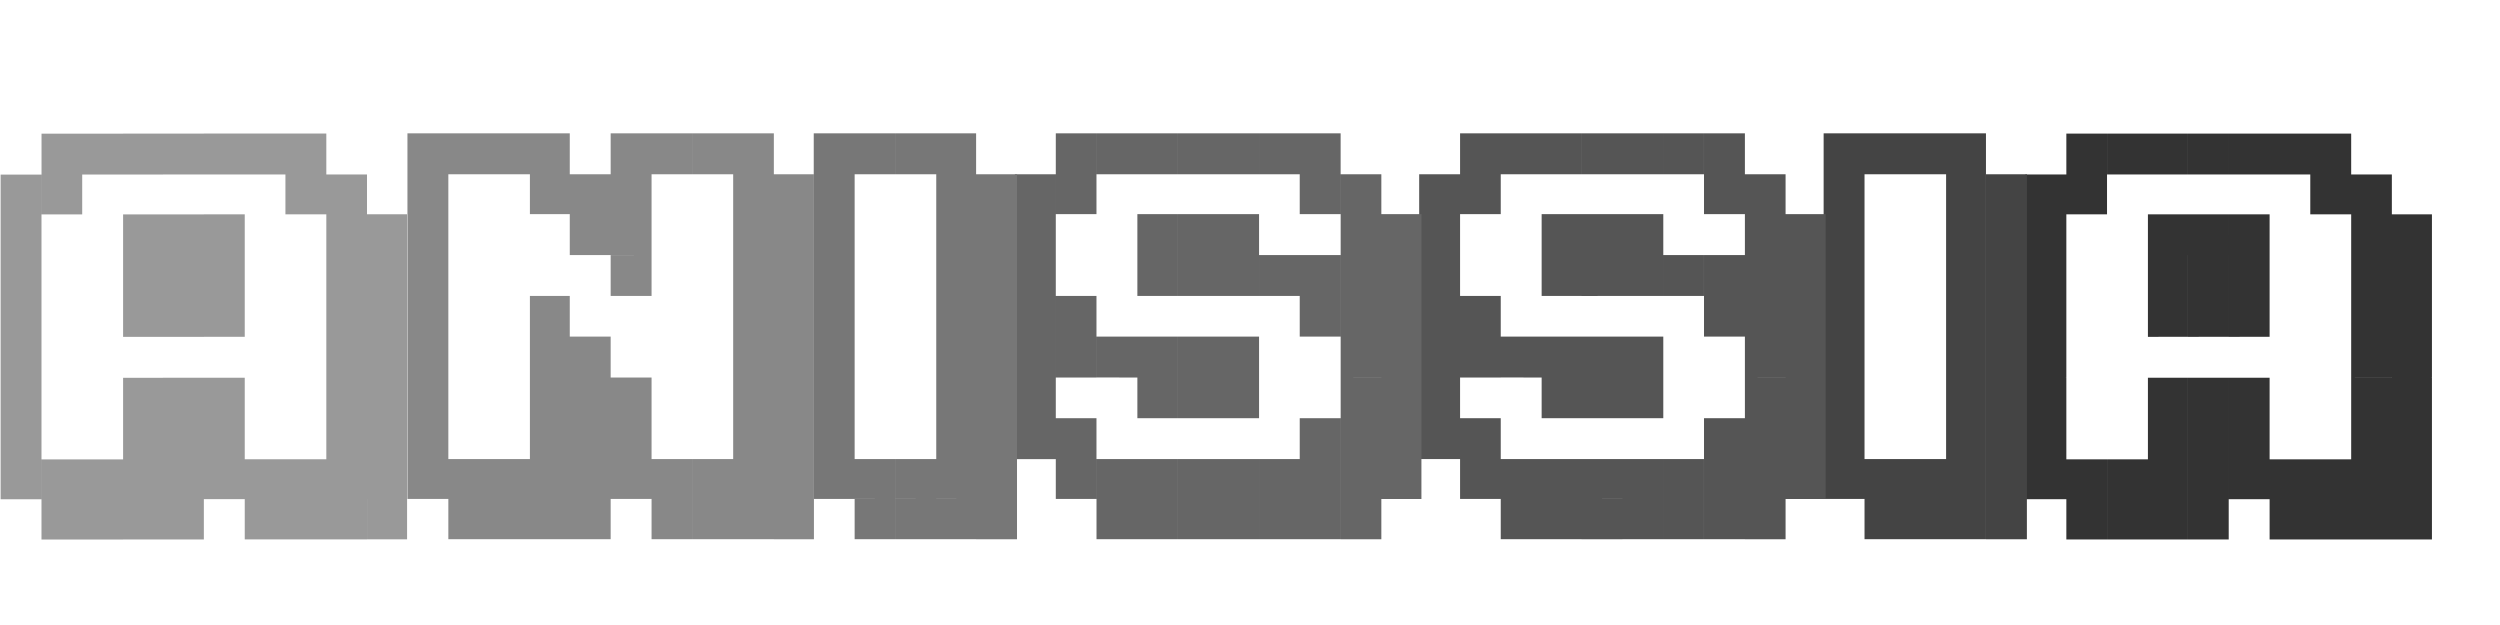 <?xml version="1.0" encoding="UTF-8" standalone="no"?>
<!-- Created with Inkscape (http://www.inkscape.org/) -->

<svg
   xmlns:osb="http://www.openswatchbook.org/uri/2009/osb"
   xmlns:dc="http://purl.org/dc/elements/1.1/"
   xmlns:cc="http://creativecommons.org/ns#"
   xmlns:rdf="http://www.w3.org/1999/02/22-rdf-syntax-ns#"
   xmlns:svg="http://www.w3.org/2000/svg"
   xmlns="http://www.w3.org/2000/svg"
   xmlns:sodipodi="http://sodipodi.sourceforge.net/DTD/sodipodi-0.dtd"
   xmlns:inkscape="http://www.inkscape.org/namespaces/inkscape"
   width="256"
   height="64"
   viewBox="0 0 67.733 16.933"
   version="1.1"
   id="svg8"
   inkscape:version="0.92.4 (5da689c313, 2019-01-14)"
   sodipodi:docname="ci2.svg">
  <g>
    <g>
      <path style="fill:#333;fill-opacity:1" d="m 65.889,13.524 v 1.091 h -1.086 v -1.091 z m -1.086,0 V 12.444 h 1.086 v 1.08 z m 0,-1.08 v -1.108 h 1.086 v 1.108 z m 0,-1.108 v -1.102 h 1.086 v 1.102 z m 0,-1.102 V 9.125 h 1.086 v 1.108 z m 0,-1.108 V 8.023 h 1.086 v 1.102 z m 0,-1.102 V 6.915 h 1.086 v 1.108 z m 0,-1.108 V 5.807 h 1.086 v 1.108 z m 0,6.609 v 1.091 h -1.102 v -1.091 z m -1.102,0 V 12.444 h 1.102 v 1.08 z m 0,-1.08 v -1.108 h 1.102 v 1.108 z m 0,-1.108 v -1.102 h 1.102 v 1.102 z m 0,-1.102 V 9.125 h 1.102 v 1.108 z m 0,-1.108 V 8.023 h 1.102 v 1.102 z m 0,-1.102 V 6.915 h 1.102 v 1.108 z m 0,-1.108 V 5.807 h 1.102 v 1.108 z m 0,-1.108 V 4.727 h 1.102 V 5.807 Z M 62.593,4.727 V 3.619 h 1.108 v 1.108 z m 1.108,8.797 v 1.091 h -1.108 v -1.091 z m -1.108,0 V 12.444 h 1.108 v 1.08 z m 0,-7.717 V 4.727 h 1.108 V 5.807 Z M 61.491,4.727 V 3.619 h 1.102 v 1.108 z m 1.102,8.797 v 1.091 h -1.102 v -1.091 z m -1.102,0 V 12.444 h 1.102 v 1.08 z M 60.383,4.727 V 3.619 h 1.108 v 1.108 z m 0,8.797 V 12.444 h 1.108 v 1.08 z m 0,-1.08 v -1.108 h 1.108 v 1.108 z m 0,-1.108 v -1.102 h 1.108 v 1.102 z m 0,-2.21 V 8.023 h 1.108 v 1.102 z m 0,-1.102 V 6.915 h 1.108 v 1.108 z m 0,-1.108 V 5.807 h 1.108 V 6.915 Z M 59.275,4.727 V 3.619 h 1.108 v 1.108 z m 1.108,8.797 v 1.091 H 59.275 v -1.091 z m -1.108,0 V 12.444 h 1.108 v 1.08 z m 0,-1.08 v -1.108 h 1.108 v 1.108 z m 0,-1.108 v -1.102 h 1.108 v 1.102 z m 0,-2.21 V 8.023 h 1.108 v 1.102 z m 0,-1.102 V 6.915 h 1.108 v 1.108 z m 0,-1.108 V 5.807 h 1.108 V 6.915 Z M 58.194,4.727 V 3.619 h 1.08 v 1.108 z m 1.08,8.797 v 1.091 h -1.08 v -1.091 z m -1.08,0 V 12.444 h 1.08 v 1.08 z m 0,-1.08 v -1.108 h 1.08 v 1.108 z m 0,-1.108 v -1.102 h 1.08 v 1.102 z m 0,-2.21 V 8.023 h 1.08 v 1.102 z m 0,-1.102 V 6.915 h 1.08 v 1.108 z m 0,-1.108 V 5.807 H 59.275 V 6.915 Z M 57.087,4.727 V 3.619 h 1.108 v 1.108 z m 1.108,8.797 v 1.091 h -1.108 v -1.091 z m -1.108,0 V 12.444 h 1.108 v 1.08 z M 55.984,4.727 V 3.619 h 1.102 v 1.108 z m 1.102,8.797 v 1.091 h -1.102 v -1.091 z m -1.102,0 V 12.444 h 1.102 v 1.08 z m 0,-7.717 V 4.727 h 1.102 V 5.807 Z M 54.876,13.524 V 12.444 h 1.108 v 1.08 z m 0,-1.08 v -1.108 h 1.108 v 1.108 z m 0,-1.108 v -1.102 h 1.108 v 1.102 z m 0,-1.102 V 9.125 h 1.108 v 1.108 z m 0,-1.108 V 8.023 h 1.108 v 1.102 z m 0,-1.102 V 6.915 h 1.108 v 1.108 z m 0,-1.108 V 5.807 h 1.108 v 1.108 z m 0,-1.108 V 4.727 h 1.108 v 1.08 z"/>
    </g>
  </g>
  <g>
    <g>
      <path style="fill:#444;fill-opacity:1" d="m 54.915,13.519 v 1.091 h -1.108 v -1.091 z m -1.108,0 v -1.08 h 1.108 v 1.08 z m 0,-1.08 v -1.108 h 1.108 v 1.108 z m 0,-1.108 v -1.102 h 1.108 v 1.102 z m 0,-1.102 V 9.12 h 1.108 v 1.108 z m 0,-1.108 V 8.018 h 1.108 v 1.102 z m 0,-1.102 V 6.91 h 1.108 v 1.108 z m 0,-1.108 V 5.802 h 1.108 v 1.108 z m 0,-1.108 V 4.721 h 1.108 V 5.802 Z M 52.726,4.721 V 3.613 h 1.08 v 1.108 z m 1.08,8.797 v 1.091 h -1.08 v -1.091 z m -1.08,0 v -1.08 h 1.08 v 1.08 z m 0,-1.08 v -1.108 h 1.08 v 1.108 z m 0,-1.108 v -1.102 h 1.08 v 1.102 z m 0,-1.102 V 9.12 h 1.08 v 1.108 z m 0,-1.108 V 8.018 h 1.08 v 1.102 z m 0,-1.102 V 6.91 h 1.08 v 1.108 z m 0,-1.108 V 5.802 h 1.08 v 1.108 z m 0,-1.108 V 4.721 h 1.08 V 5.802 Z M 51.618,4.721 V 3.613 h 1.108 v 1.108 z m 1.108,8.797 v 1.091 h -1.108 v -1.091 z m -1.108,0 v -1.08 h 1.108 v 1.08 z M 50.516,4.721 V 3.613 h 1.102 v 1.108 z m 1.102,8.797 v 1.091 h -1.102 v -1.091 z m -1.102,0 v -1.08 h 1.102 v 1.08 z M 49.408,4.721 V 3.613 h 1.108 v 1.108 z m 0,8.797 v -1.08 h 1.108 v 1.08 z m 0,-1.08 v -1.108 h 1.108 v 1.108 z m 0,-1.108 v -1.102 h 1.108 v 1.102 z m 0,-1.102 V 9.12 h 1.108 v 1.108 z m 0,-1.108 V 8.018 h 1.108 v 1.102 z m 0,-1.102 V 6.91 h 1.108 v 1.108 z m 0,-1.108 V 5.802 h 1.108 v 1.108 z m 0,-1.108 V 4.721 h 1.108 v 1.08 z"/>
    </g>
  </g>
  <g>
    <g>
      <path style="fill:#555;fill-opacity:1" d="m 48.377,13.519 v -1.08 h 1.086 v 1.08 z m 0,-1.08 v -1.108 h 1.086 v 1.108 z m 0,-1.108 v -1.102 h 1.086 v 1.102 z m 0,-1.102 V 9.12 h 1.086 v 1.108 z m 0,-1.108 V 8.018 h 1.086 v 1.102 z m 0,-1.102 V 6.91 h 1.086 v 1.108 z m 0,-1.108 V 5.802 h 1.086 v 1.108 z m 0,6.609 v 1.091 h -1.102 v -1.091 z m -1.102,0 v -1.08 h 1.102 v 1.08 z m 0,-1.08 v -1.108 h 1.102 v 1.108 z m 0,-1.108 v -1.102 h 1.102 v 1.102 z m 0,-1.102 V 9.12 h 1.102 v 1.108 z m 0,-1.108 V 8.018 h 1.102 v 1.102 z m 0,-1.102 V 6.91 h 1.102 v 1.108 z m 0,-1.108 V 5.802 h 1.102 v 1.108 z m 0,-1.108 V 4.721 h 1.102 V 5.802 Z M 46.167,4.721 V 3.613 h 1.108 v 1.108 z m 1.108,8.797 v 1.091 h -1.108 v -1.091 z m -1.108,0 v -1.08 h 1.108 v 1.08 z m 0,-1.08 v -1.108 h 1.108 v 1.108 z m 0,-3.318 V 8.018 h 1.108 v 1.102 z m 0,-1.102 V 6.91 h 1.108 v 1.108 z m 0,-2.216 V 4.721 h 1.108 V 5.802 Z M 45.064,4.721 V 3.613 h 1.102 v 1.108 z m 1.102,8.797 v 1.091 h -1.102 v -1.091 z m -1.102,0 v -1.08 h 1.102 v 1.08 z m 0,-5.501 V 6.91 h 1.102 V 8.018 Z M 43.956,4.721 V 3.613 h 1.108 v 1.108 z m 1.108,8.797 v 1.091 H 43.956 v -1.091 z m -1.108,0 v -1.08 h 1.108 v 1.08 z m 0,-2.188 v -1.102 h 1.108 v 1.102 z m 0,-1.102 V 9.12 h 1.108 v 1.108 z m 0,-2.21 V 6.91 h 1.108 v 1.108 z m 0,-1.108 V 5.802 h 1.108 V 6.91 Z M 42.849,4.721 V 3.613 H 43.956 V 4.721 Z M 43.956,13.519 v 1.091 h -1.108 v -1.091 z m -1.108,0 V 12.438 H 43.956 v 1.08 z m 0,-2.188 V 10.228 H 43.956 v 1.102 z m 0,-1.102 V 9.12 H 43.956 v 1.108 z m 0,-2.21 V 6.91 H 43.956 v 1.108 z m 0,-1.108 V 5.802 H 43.956 V 6.91 Z M 41.768,4.721 V 3.613 h 1.08 v 1.108 z m 1.08,8.797 v 1.091 h -1.08 v -1.091 z m -1.08,0 v -1.08 h 1.08 v 1.08 z m 0,-2.188 v -1.102 h 1.08 v 1.102 z m 0,-1.102 V 9.12 h 1.08 v 1.108 z m 0,-2.21 V 6.91 h 1.08 v 1.108 z m 0,-1.108 V 5.802 h 1.08 V 6.91 Z M 40.66,4.721 V 3.613 h 1.108 v 1.108 z m 1.108,8.797 v 1.091 h -1.108 v -1.091 z m -1.108,0 v -1.08 h 1.108 v 1.08 z m 0,-3.291 V 9.12 h 1.108 V 10.228 Z M 39.558,4.721 V 3.613 h 1.102 v 1.108 z m 0,8.797 v -1.08 h 1.102 v 1.08 z m 0,-1.08 v -1.108 h 1.102 v 1.108 z m 0,-2.21 V 9.12 h 1.102 v 1.108 z m 0,-1.108 V 8.018 h 1.102 v 1.102 z m 0,-3.318 V 4.721 h 1.102 V 5.802 Z M 38.45,12.438 v -1.108 h 1.108 v 1.108 z m 0,-1.108 v -1.102 h 1.108 v 1.102 z m 0,-1.102 V 9.12 h 1.108 v 1.108 z m 0,-1.108 V 8.018 h 1.108 v 1.102 z m 0,-1.102 V 6.91 h 1.108 v 1.108 z m 0,-1.108 V 5.802 h 1.108 v 1.108 z m 0,-1.108 V 4.721 h 1.108 v 1.08 z"/>
    </g>
  </g>
  <g>
    <g>
      <path style="fill:#666;fill-opacity:1" d="m 37.425,13.519 v -1.08 h 1.086 v 1.08 z m 0,-1.08 v -1.108 h 1.086 v 1.108 z m 0,-1.108 v -1.102 h 1.086 v 1.102 z m 0,-1.102 V 9.12 h 1.086 v 1.108 z m 0,-1.108 V 8.018 h 1.086 v 1.102 z m 0,-1.102 V 6.91 h 1.086 v 1.108 z m 0,-1.108 V 5.802 h 1.086 v 1.108 z m 0,6.609 v 1.091 h -1.102 v -1.091 z m -1.102,0 v -1.08 h 1.102 v 1.08 z m 0,-1.08 v -1.108 h 1.102 v 1.108 z m 0,-1.108 v -1.102 h 1.102 v 1.102 z m 0,-1.102 V 9.12 h 1.102 v 1.108 z m 0,-1.108 V 8.018 h 1.102 v 1.102 z m 0,-1.102 V 6.91 h 1.102 v 1.108 z m 0,-1.108 V 5.802 h 1.102 v 1.108 z m 0,-1.108 V 4.721 h 1.102 V 5.802 Z M 35.214,4.721 V 3.613 h 1.108 v 1.108 z m 1.108,8.797 v 1.091 h -1.108 v -1.091 z m -1.108,0 v -1.08 h 1.108 v 1.08 z m 0,-1.08 v -1.108 h 1.108 v 1.108 z m 0,-3.318 V 8.018 h 1.108 v 1.102 z m 0,-1.102 V 6.91 h 1.108 v 1.108 z m 0,-2.216 V 4.721 h 1.108 V 5.802 Z M 34.112,4.721 V 3.613 h 1.102 v 1.108 z m 1.102,8.797 v 1.091 h -1.102 v -1.091 z m -1.102,0 v -1.08 h 1.102 v 1.08 z m 0,-5.501 V 6.91 h 1.102 V 8.018 Z M 33.004,4.721 V 3.613 h 1.108 v 1.108 z m 1.108,8.797 v 1.091 h -1.108 v -1.091 z m -1.108,0 v -1.08 h 1.108 v 1.08 z m 0,-2.188 v -1.102 h 1.108 v 1.102 z m 0,-1.102 V 9.12 h 1.108 v 1.108 z m 0,-2.21 V 6.91 h 1.108 v 1.108 z m 0,-1.108 V 5.802 h 1.108 V 6.91 Z M 31.896,4.721 V 3.613 h 1.108 v 1.108 z m 1.108,8.797 v 1.091 h -1.108 v -1.091 z m -1.108,0 v -1.08 h 1.108 v 1.08 z m 0,-2.188 v -1.102 h 1.108 v 1.102 z m 0,-1.102 V 9.12 h 1.108 v 1.108 z m 0,-2.21 V 6.91 h 1.108 v 1.108 z m 0,-1.108 V 5.802 h 1.108 V 6.91 Z M 30.815,4.721 V 3.613 h 1.08 v 1.108 z m 1.08,8.797 v 1.091 h -1.08 v -1.091 z m -1.08,0 v -1.08 h 1.08 v 1.08 z m 0,-2.188 v -1.102 h 1.08 v 1.102 z m 0,-1.102 V 9.12 h 1.08 v 1.108 z m 0,-2.21 V 6.91 h 1.08 v 1.108 z m 0,-1.108 V 5.802 h 1.08 V 6.91 Z M 29.708,4.721 V 3.613 h 1.108 v 1.108 z m 1.108,8.797 v 1.091 h -1.108 v -1.091 z m -1.108,0 v -1.08 h 1.108 v 1.08 z m 0,-3.291 V 9.12 h 1.108 V 10.228 Z M 28.605,4.721 V 3.613 h 1.102 v 1.108 z m 0,8.797 v -1.08 h 1.102 v 1.08 z m 0,-1.08 v -1.108 h 1.102 v 1.108 z m 0,-2.21 V 9.12 h 1.102 v 1.108 z m 0,-1.108 V 8.018 h 1.102 v 1.102 z m 0,-3.318 V 4.721 h 1.102 v 1.08 z m -1.108,6.637 v -1.108 h 1.108 v 1.108 z m 0,-1.108 v -1.102 h 1.108 v 1.102 z m 0,-1.102 V 9.12 h 1.108 v 1.108 z m 0,-1.108 V 8.018 h 1.108 v 1.102 z m 0,-1.102 V 6.91 h 1.108 v 1.108 z m 0,-1.108 V 5.802 h 1.108 v 1.108 z m 0,-1.108 V 4.721 h 1.108 v 1.08 z"/>
    </g>
  </g>
  <g>
    <g>
      <path style="fill:#777;fill-opacity:1" d="m 27.554,13.519 v 1.091 H 26.446 V 13.519 Z m -1.108,0 v -1.08 h 1.108 v 1.08 z m 0,-1.08 v -1.108 h 1.108 v 1.108 z m 0,-1.108 v -1.102 h 1.108 v 1.102 z m 0,-1.102 V 9.12 h 1.108 v 1.108 z m 0,-1.108 V 8.018 h 1.108 v 1.102 z m 0,-1.102 V 6.91 h 1.108 V 8.018 Z m 0,-1.108 V 5.802 h 1.108 v 1.108 z m 0,-1.108 V 4.721 h 1.108 V 5.802 Z M 25.366,4.721 V 3.613 h 1.08 v 1.108 z m 1.08,8.797 v 1.091 H 25.366 V 13.519 Z m -1.08,0 v -1.08 h 1.08 v 1.08 z m 0,-1.08 v -1.108 h 1.08 v 1.108 z m 0,-1.108 v -1.102 h 1.08 v 1.102 z m 0,-1.102 V 9.12 h 1.08 v 1.108 z m 0,-1.108 V 8.018 h 1.08 v 1.102 z m 0,-1.102 V 6.91 h 1.08 V 8.018 Z m 0,-1.108 V 5.802 h 1.08 v 1.108 z m 0,-1.108 V 4.721 h 1.08 V 5.802 Z M 24.258,4.721 V 3.613 h 1.108 v 1.108 z m 1.108,8.797 v 1.091 H 24.258 V 13.519 Z m -1.108,0 v -1.08 h 1.108 V 13.519 Z M 23.155,4.721 V 3.613 h 1.102 v 1.108 z m 1.102,8.797 v 1.091 H 23.155 V 13.519 Z m -1.102,0 v -1.08 h 1.102 V 13.519 Z M 22.047,4.721 V 3.613 h 1.108 v 1.108 z m 0,8.797 v -1.08 h 1.108 v 1.08 z m 0,-1.08 v -1.108 h 1.108 v 1.108 z m 0,-1.108 v -1.102 h 1.108 v 1.102 z m 0,-1.102 V 9.12 h 1.108 v 1.108 z m 0,-1.108 V 8.018 h 1.108 v 1.102 z m 0,-1.102 V 6.91 H 23.155 V 8.018 Z m 0,-1.108 V 5.802 h 1.108 v 1.108 z m 0,-1.108 V 4.721 h 1.108 v 1.08 z"/>
    </g>
  </g>
  <g>
    <g>
      <path style="fill:#888;fill-opacity:1" d="m 22.052,13.519 v 1.091 h -1.086 v -1.091 z m -1.086,0 v -1.08 h 1.086 v 1.08 z m 0,-1.08 v -1.108 h 1.086 v 1.108 z m 0,-1.108 v -1.102 h 1.086 v 1.102 z m 0,-1.102 V 9.12 h 1.086 v 1.108 z m 0,-1.108 V 8.018 h 1.086 v 1.102 z m 0,-1.102 V 6.91 h 1.086 v 1.108 z m 0,-1.108 V 5.802 h 1.086 v 1.108 z m 0,-1.108 V 4.721 h 1.086 V 5.802 Z M 19.864,4.721 V 3.613 h 1.102 v 1.108 z m 1.102,8.797 v 1.091 h -1.102 v -1.091 z m -1.102,0 v -1.08 h 1.102 v 1.08 z m 0,-1.08 v -1.108 h 1.102 v 1.108 z m 0,-1.108 v -1.102 h 1.102 v 1.102 z m 0,-1.102 V 9.12 h 1.102 v 1.108 z m 0,-1.108 V 8.018 h 1.102 v 1.102 z m 0,-1.102 V 6.91 h 1.102 v 1.108 z m 0,-1.108 V 5.802 h 1.102 v 1.108 z m 0,-1.108 V 4.721 h 1.102 V 5.802 Z M 18.756,4.721 V 3.613 h 1.108 v 1.108 z m 1.108,8.797 v 1.091 h -1.108 v -1.091 z m -1.108,0 v -1.08 h 1.108 v 1.08 z M 17.653,4.721 V 3.613 h 1.102 v 1.108 z m 1.102,8.797 v 1.091 h -1.102 v -1.091 z m -1.102,0 v -1.08 h 1.102 v 1.08 z M 16.545,4.721 V 3.613 h 1.108 v 1.108 z m 0,8.797 v -1.08 h 1.108 v 1.08 z m 0,-1.08 v -1.108 h 1.108 v 1.108 z m 0,-1.108 v -1.102 h 1.108 v 1.102 z m 0,-3.313 V 6.91 h 1.108 v 1.108 z m 0,-1.108 V 5.802 h 1.108 v 1.108 z m 0,-1.108 V 4.721 h 1.108 v 1.08 z m 0,7.717 v 1.091 h -1.108 v -1.091 z m -1.108,0 v -1.08 h 1.108 v 1.08 z m 0,-1.08 v -1.108 h 1.108 v 1.108 z m 0,-1.108 v -1.102 h 1.108 v 1.102 z m 0,-1.102 V 9.12 h 1.108 v 1.108 z m 0,-3.318 V 5.802 h 1.108 v 1.108 z m 0,-1.108 V 4.721 h 1.108 V 5.802 Z M 14.357,4.721 V 3.613 h 1.08 v 1.108 z m 1.08,8.797 v 1.091 h -1.08 v -1.091 z m -1.08,0 v -1.08 h 1.08 v 1.08 z m 0,-1.08 v -1.108 h 1.08 v 1.108 z m 0,-1.108 v -1.102 h 1.08 v 1.102 z m 0,-1.102 V 9.12 h 1.08 v 1.108 z m 0,-1.108 V 8.018 h 1.08 v 1.102 z m 0,-3.318 V 4.721 h 1.08 V 5.802 Z M 13.249,4.721 V 3.613 h 1.108 v 1.108 z m 1.108,8.797 v 1.091 h -1.108 v -1.091 z m -1.108,0 v -1.08 h 1.108 v 1.08 z M 12.147,4.721 V 3.613 h 1.102 v 1.108 z m 1.102,8.797 v 1.091 h -1.102 v -1.091 z m -1.102,0 v -1.08 h 1.102 v 1.08 z M 11.039,4.721 V 3.613 h 1.108 v 1.108 z m 0,8.797 v -1.08 h 1.108 v 1.08 z m 0,-1.08 v -1.108 h 1.108 v 1.108 z m 0,-1.108 v -1.102 h 1.108 v 1.102 z m 0,-1.102 V 9.12 h 1.108 v 1.108 z m 0,-1.108 V 8.018 h 1.108 v 1.102 z m 0,-1.102 V 6.91 h 1.108 v 1.108 z m 0,-1.108 V 5.802 h 1.108 v 1.108 z m 0,-1.108 V 4.721 h 1.108 v 1.08 z"/>
    </g>
  </g>
  <g transform="translate(0,-280.067)">
    <g>
      <path style="fill:#999;fill-opacity:1" d="m 11.029,293.588 v 1.091 H 9.944 v -1.091 z m -1.086,0 v -1.08 h 1.086 v 1.08 z m 0,-1.08 v -1.108 h 1.086 v 1.108 z m 0,-1.108 v -1.102 h 1.086 v 1.102 z m 0,-1.102 v -1.108 h 1.086 v 1.108 z m 0,-1.108 v -1.102 h 1.086 v 1.102 z m 0,-1.102 v -1.108 h 1.086 v 1.108 z m 0,-1.108 v -1.108 h 1.086 v 1.108 z m 0,6.609 v 1.091 H 8.841 v -1.091 z m -1.102,0 v -1.08 h 1.102 v 1.08 z m 0,-1.08 v -1.108 h 1.102 v 1.108 z m 0,-1.108 v -1.102 h 1.102 v 1.102 z m 0,-1.102 v -1.108 h 1.102 v 1.108 z m 0,-1.108 v -1.102 h 1.102 v 1.102 z m 0,-1.102 v -1.108 h 1.102 v 1.108 z m 0,-1.108 v -1.108 h 1.102 v 1.108 z m 0,-1.108 v -1.08 h 1.102 v 1.08 z m -1.108,-1.08 v -1.108 h 1.108 v 1.108 z m 1.108,8.797 v 1.091 H 7.733 v -1.091 z m -1.108,0 v -1.08 h 1.108 v 1.08 z m 0,-7.717 v -1.08 h 1.108 v 1.08 z m -1.102,-1.08 v -1.108 h 1.102 v 1.108 z m 1.102,8.797 v 1.091 H 6.631 v -1.091 z m -1.102,0 v -1.08 h 1.102 v 1.08 z m -1.108,-8.797 v -1.108 h 1.108 v 1.108 z m 0,8.797 v -1.08 h 1.108 v 1.08 z m 0,-1.08 v -1.108 h 1.108 v 1.108 z m 0,-1.108 v -1.102 h 1.108 v 1.102 z m 0,-2.21 v -1.102 h 1.108 v 1.102 z m 0,-1.102 v -1.108 h 1.108 v 1.108 z m 0,-1.108 v -1.108 h 1.108 v 1.108 z m -1.108,-2.188 v -1.108 h 1.108 v 1.108 z m 1.108,8.797 v 1.091 H 4.415 v -1.091 z m -1.108,0 v -1.08 h 1.108 v 1.08 z m 0,-1.08 v -1.108 h 1.108 v 1.108 z m 0,-1.108 v -1.102 h 1.108 v 1.102 z m 0,-2.21 v -1.102 h 1.108 v 1.102 z m 0,-1.102 v -1.108 h 1.108 v 1.108 z m 0,-1.108 v -1.108 h 1.108 v 1.108 z m -1.08,-2.188 v -1.108 h 1.08 v 1.108 z m 1.08,8.797 v 1.091 H 3.334 v -1.091 z m -1.08,0 v -1.08 h 1.08 v 1.08 z m 0,-1.08 v -1.108 h 1.08 v 1.108 z m 0,-1.108 v -1.102 h 1.08 v 1.102 z m 0,-2.21 v -1.102 h 1.08 v 1.102 z m 0,-1.102 v -1.108 h 1.08 v 1.108 z m 0,-1.108 v -1.108 h 1.08 v 1.108 z m -1.108,-2.188 v -1.108 h 1.108 v 1.108 z m 1.108,8.797 v 1.091 H 2.226 v -1.091 z m -1.108,0 v -1.08 h 1.108 v 1.08 z m -1.102,-8.797 v -1.108 h 1.102 v 1.108 z m 1.102,8.797 v 1.091 H 1.124 v -1.091 z m -1.102,0 v -1.08 h 1.102 v 1.08 z m 0,-7.717 v -1.08 h 1.102 v 1.08 z m -1.108,7.717 v -1.08 H 1.124 v 1.08 z m 0,-1.08 v -1.108 H 1.124 v 1.108 z m 0,-1.108 v -1.102 H 1.124 v 1.102 z m 0,-1.102 v -1.108 H 1.124 v 1.108 z m 0,-1.108 v -1.102 H 1.124 v 1.102 z m 0,-1.102 v -1.108 H 1.124 v 1.108 z m 0,-1.108 v -1.108 H 1.124 v 1.108 z m 0,-1.108 v -1.08 H 1.124 v 1.08 z"/>
    </g>
  </g>
</svg>
